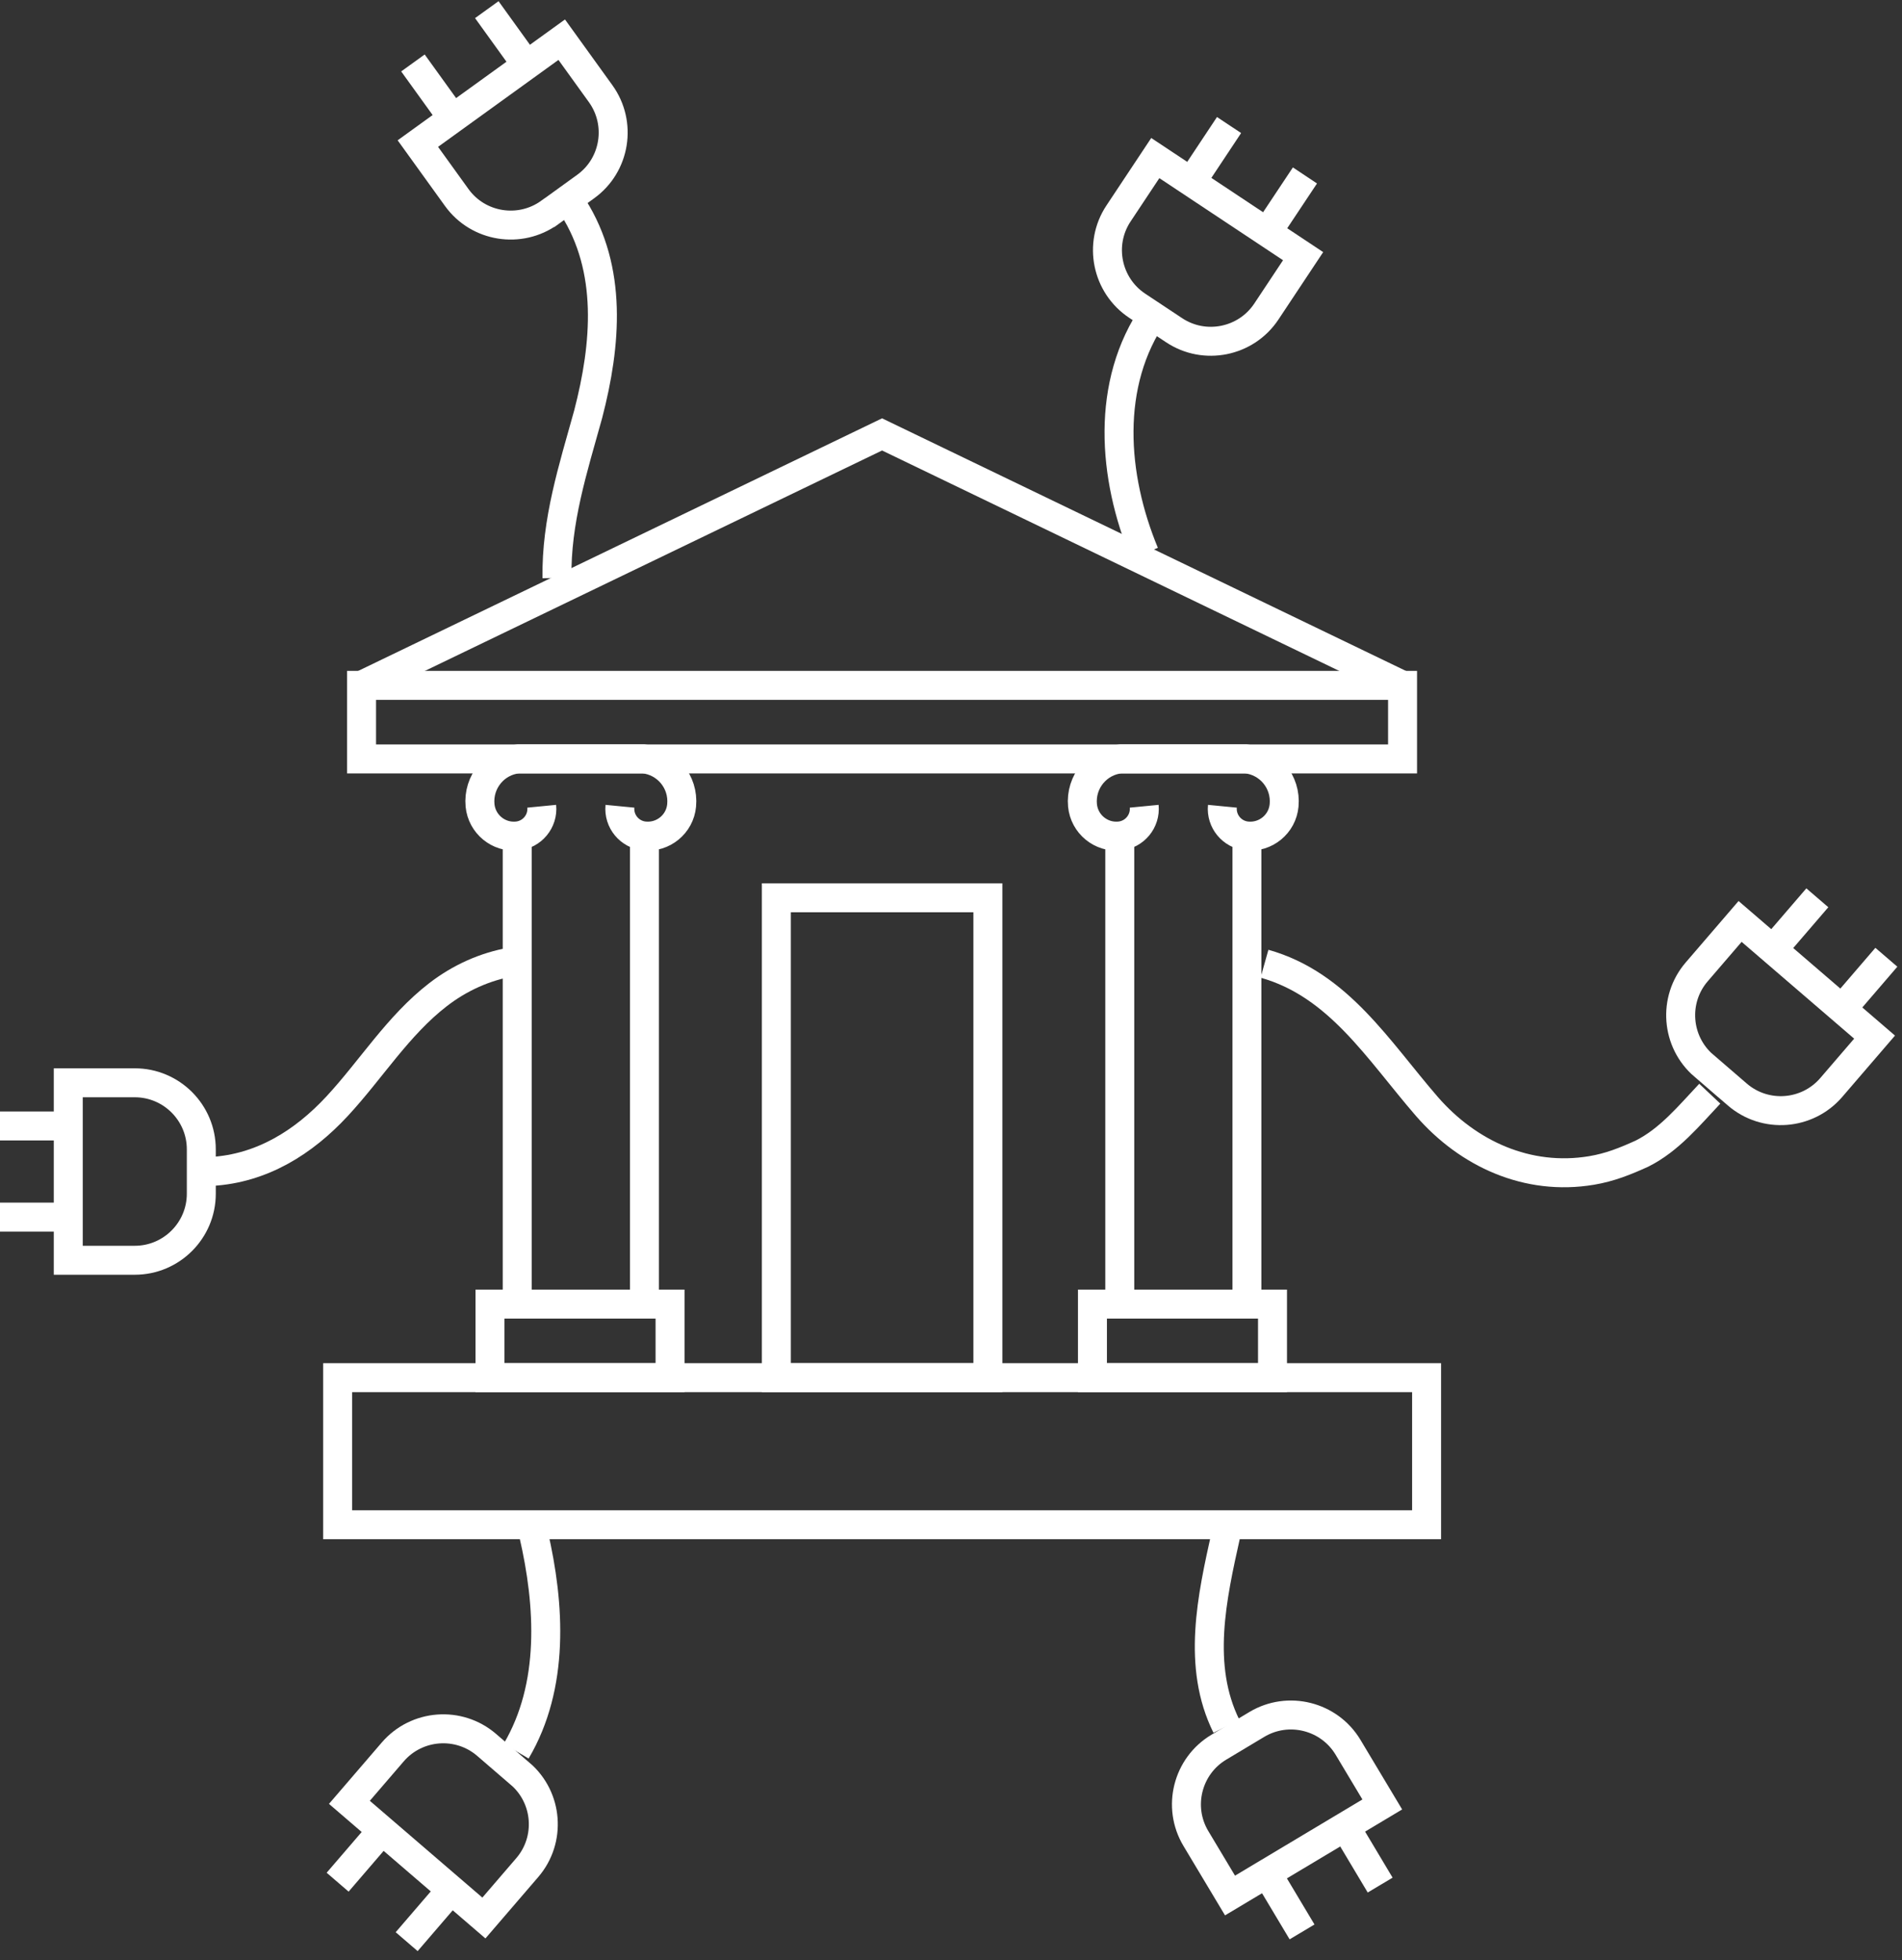 <svg width="197" height="203" viewBox="0 0 197 203" fill="none" xmlns="http://www.w3.org/2000/svg">
<rect x="0" y="0" width="197" height="203" fill="#333333" stroke="none"/>
<path d="M64.21 83.5C64.06 85.05 65.2 86.43 66.75 86.58C68.69 86.77 70.42 85.35 70.6 83.41C70.83 80.98 69.06 78.83 66.63 78.59H53.69C51.26 78.82 49.49 80.98 49.72 83.41C49.91 85.35 51.63 86.77 53.57 86.58C55.12 86.43 56.26 85.05 56.11 83.5" stroke="white" stroke-width="3" stroke-miterlimit="10"/>
<path d="M53.57 86.59V134.11" stroke="white" stroke-width="3" stroke-miterlimit="10"/>
<path d="M66.75 86.59V134.11" stroke="white" stroke-width="3" stroke-miterlimit="10"/>
<path d="M69.4 135.06H50.75V142.68H69.4V135.06Z" stroke="white" stroke-width="3" stroke-miterlimit="10"/>
<path d="M126.61 83.5C126.46 85.05 127.6 86.43 129.15 86.58C131.09 86.77 132.82 85.35 133 83.41C133.23 80.98 131.46 78.83 129.03 78.59H116.09C113.66 78.82 111.89 80.98 112.12 83.41C112.31 85.35 114.03 86.77 115.97 86.58C117.52 86.43 118.66 85.05 118.51 83.5" stroke="white" stroke-width="3" stroke-miterlimit="10"/>
<path d="M115.98 86.59V134.11" stroke="white" stroke-width="3" stroke-miterlimit="10"/>
<path d="M129.15 86.59V134.11" stroke="white" stroke-width="3" stroke-miterlimit="10"/>
<path d="M131.8 135.06H113.15V142.68H131.8V135.06Z" stroke="white" stroke-width="3" stroke-miterlimit="10"/>
<path d="M147.76 142.68H34.97V157.91H147.76V142.68Z" stroke="white" stroke-width="3" stroke-miterlimit="10"/>
<path d="M145.27 70.981H37.45V78.6H145.27V70.981Z" stroke="white" stroke-width="3" stroke-miterlimit="10"/>
<path d="M102.32 92.981H80.41V142.68H102.32V92.981Z" stroke="white" stroke-width="3" stroke-miterlimit="10"/>
<path d="M37.45 70.98L91.36 44.99L145.27 70.98" stroke="white" stroke-width="3" stroke-miterlimit="10"/>
<path d="M20.85 123.63C20.85 127.43 17.76 130.52 13.96 130.52H7.07V112.14H13.96C17.76 112.14 20.85 115.23 20.85 119.03V123.62V123.63Z" stroke="white" stroke-width="3" stroke-miterlimit="10"/>
<path d="M0 116.61H7.06" stroke="white" stroke-width="3" stroke-miterlimit="10"/>
<path d="M0 126.05H7.06" stroke="white" stroke-width="3" stroke-miterlimit="10"/>
<path d="M56.93 22.01C53.85 24.23 49.53 23.54 47.31 20.46L43.28 14.87L58.18 4.11L62.21 9.7C64.43 12.78 63.74 17.1 60.66 19.32L56.94 22.01H56.93Z" stroke="white" stroke-width="3" stroke-miterlimit="10"/>
<path d="M50.42 1L54.55 6.73" stroke="white" stroke-width="3" stroke-miterlimit="10"/>
<path d="M42.77 6.52L46.9 12.249" stroke="white" stroke-width="3" stroke-miterlimit="10"/>
<path d="M117.78 31.66C114.62 29.56 113.75 25.27 115.85 22.11L119.66 16.37L134.97 26.53L131.16 32.27C129.06 35.43 124.77 36.3 121.61 34.2L117.78 31.66Z" stroke="white" stroke-width="3" stroke-miterlimit="10"/>
<path d="M135.16 18.17L131.25 24.05" stroke="white" stroke-width="3" stroke-miterlimit="10"/>
<path d="M127.3 12.95L123.39 18.84" stroke="white" stroke-width="3" stroke-miterlimit="10"/>
<path d="M176.47 110.37C173.59 107.89 173.26 103.53 175.74 100.65L180.23 95.43L194.16 107.41L189.67 112.63C187.19 115.51 182.83 115.84 179.95 113.36L176.47 110.36V110.37Z" stroke="white" stroke-width="3" stroke-miterlimit="10"/>
<path d="M195.38 99.14L190.78 104.49" stroke="white" stroke-width="3" stroke-miterlimit="10"/>
<path d="M188.23 92.981L183.62 98.341" stroke="white" stroke-width="3" stroke-miterlimit="10"/>
<path d="M53.88 183.7C56.76 186.18 57.09 190.54 54.61 193.42L50.12 198.64L36.19 186.66L40.68 181.44C43.16 178.56 47.52 178.23 50.4 180.71L53.88 183.71V183.7Z" stroke="white" stroke-width="3" stroke-miterlimit="10"/>
<path d="M34.97 194.93L39.57 189.58" stroke="white" stroke-width="3" stroke-miterlimit="10"/>
<path d="M42.12 201.09L46.73 195.73" stroke="white" stroke-width="3" stroke-miterlimit="10"/>
<path d="M130.18 178.59C133.44 176.64 137.68 177.71 139.63 180.97L143.17 186.88L127.4 196.31L123.86 190.4C121.91 187.14 122.98 182.9 126.24 180.95L130.18 178.59Z" stroke="white" stroke-width="3" stroke-miterlimit="10"/>
<path d="M134.86 200.08L131.23 194.01" stroke="white" stroke-width="3" stroke-miterlimit="10"/>
<path d="M142.95 195.23L139.33 189.17" stroke="white" stroke-width="3" stroke-miterlimit="10"/>
<path d="M130.97 99.81C138.63 101.96 142.73 108.75 147.79 114.59C152.05 119.49 158.21 122.33 164.85 121.22C166.75 120.9 168.32 120.27 170.06 119.48C172.9 118.06 174.96 115.53 177.09 113.27" stroke="white" stroke-width="3" stroke-miterlimit="10"/>
<path d="M21.9 121.32C27.12 121.02 31.45 118.31 34.93 114.55C38.45 110.75 41.22 106.22 45.36 103.02C47.61 101.28 50.23 100.09 53.03 99.61" stroke="white" stroke-width="3" stroke-miterlimit="10"/>
<path d="M126.98 158.9C125.52 165.45 123.94 172.56 127.03 178.79" stroke="white" stroke-width="3" stroke-miterlimit="10"/>
<path d="M59.38 21.48C63.44 27.901 62.81 35.63 60.92 42.901C59.34 48.59 57.6 53.961 57.69 59.861" stroke="white" stroke-width="3" stroke-miterlimit="10"/>
<path d="M118.54 57.31C115.25 49.37 114.46 39.74 119.56 32.4" stroke="white" stroke-width="3" stroke-miterlimit="10"/>
<path d="M53.46 181.36C57.45 174.61 56.97 166.24 55.26 158.86" stroke="white" stroke-width="3" stroke-miterlimit="10"/>
</svg>
